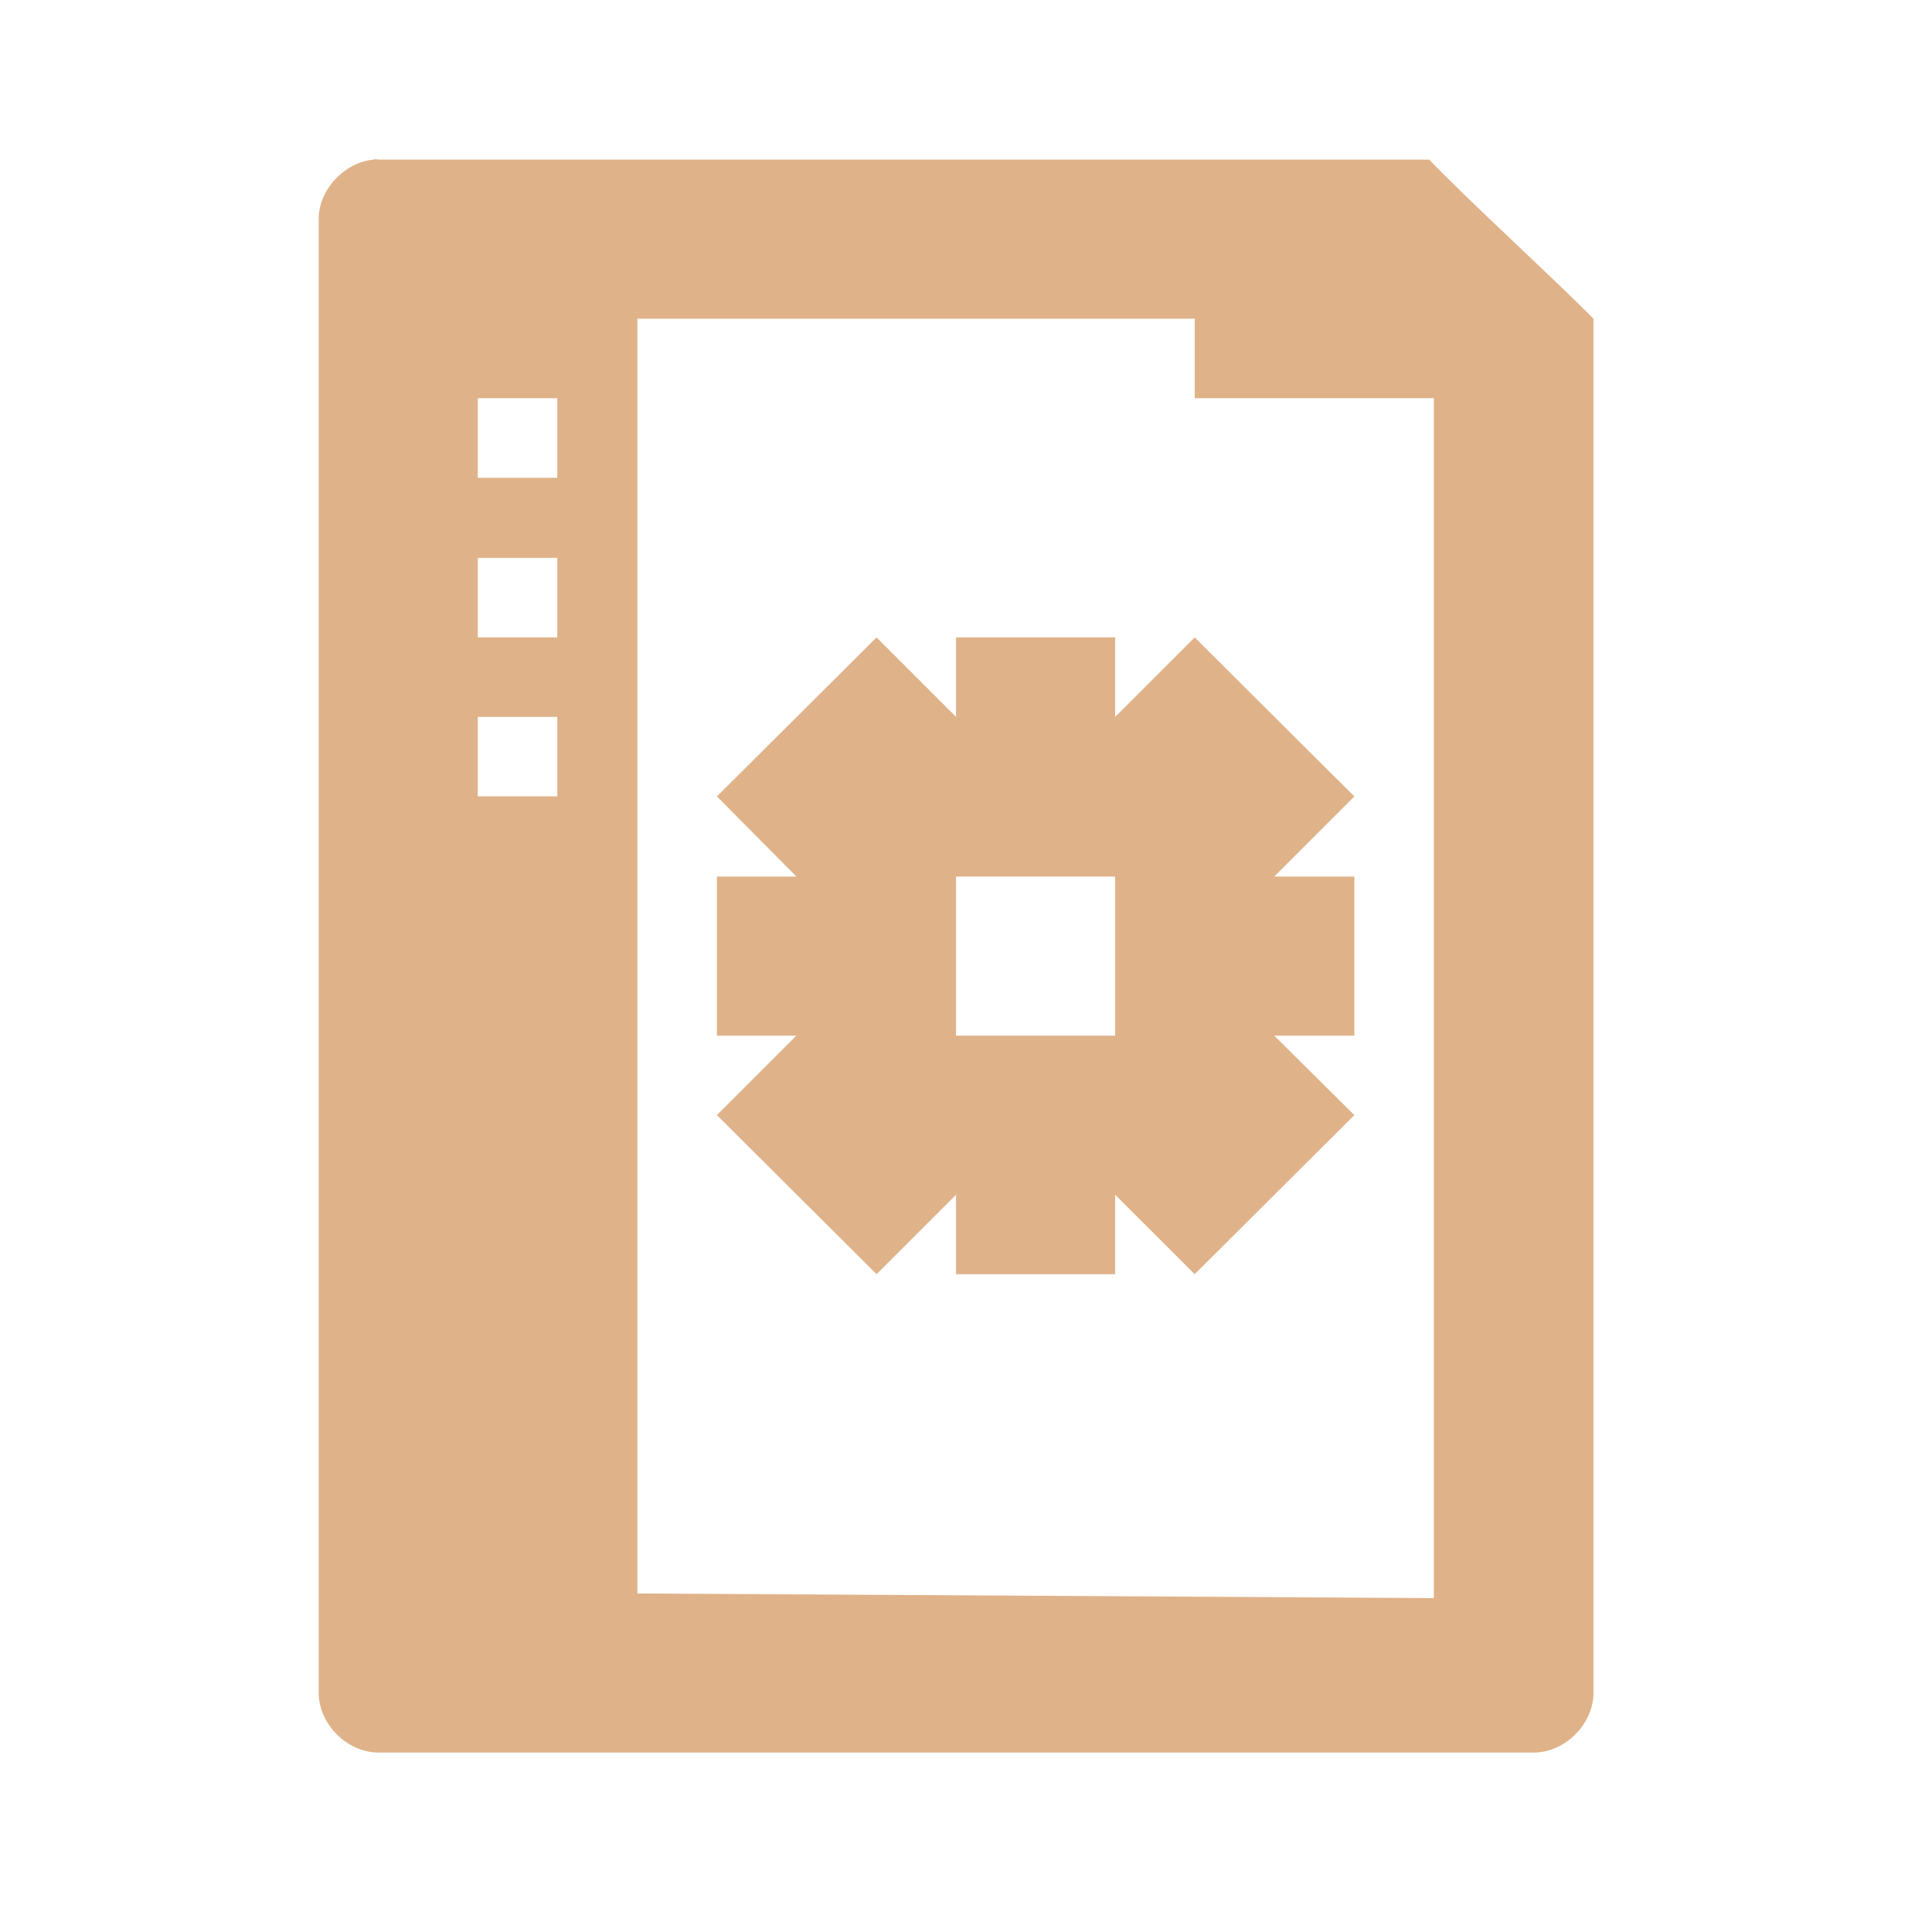 <svg width="16.25" xmlns="http://www.w3.org/2000/svg" height="16.25" viewBox="0 0 13 13">
<g style="fill:#e0b289">
<path d="M 4.686 2.004 C 4.321 2.04 4.001 2.383 4.001 2.747 L 4.001 21.25 C 4.001 21.644 4.358 22.001 4.751 22.001 L 19.253 22.001 C 19.647 22.001 20.004 21.644 20.004 21.25 L 20.004 4.001 C 19.501 3.491 18.415 2.5 17.942 2.004 L 4.751 2.004 C 4.722 1.997 4.715 1.997 4.686 2.004 Z M 8.002 4.001 L 14.998 4.001 L 14.998 4.999 L 18 4.999 L 18 20.062 L 8.002 20.004 Z M 5.998 4.999 L 6.996 4.999 L 6.996 5.998 L 5.998 5.998 Z M 5.998 7.003 L 6.996 7.003 L 6.996 8.002 L 5.998 8.002 Z M 5.998 9 L 6.996 9 L 6.996 9.998 L 5.998 9.998 Z " transform="scale(.536)"/>
<path d="M 11.004 8.002 L 9 9.998 L 9.998 11.004 L 9 11.004 L 9 13.001 L 9.998 13.001 L 9 13.999 L 11.004 15.996 L 12.002 14.998 L 12.002 15.996 L 13.999 15.996 L 13.999 14.998 L 14.998 15.996 L 17.002 13.999 L 15.996 13.001 L 17.002 13.001 L 17.002 11.004 L 15.996 11.004 L 17.002 9.998 L 14.998 8.002 L 13.999 9 L 13.999 8.002 L 12.002 8.002 L 12.002 9 Z M 12.002 11.004 L 13.999 11.004 L 13.999 13.001 L 12.002 13.001 Z " transform="scale(.536)"/>
</g>
</svg>
